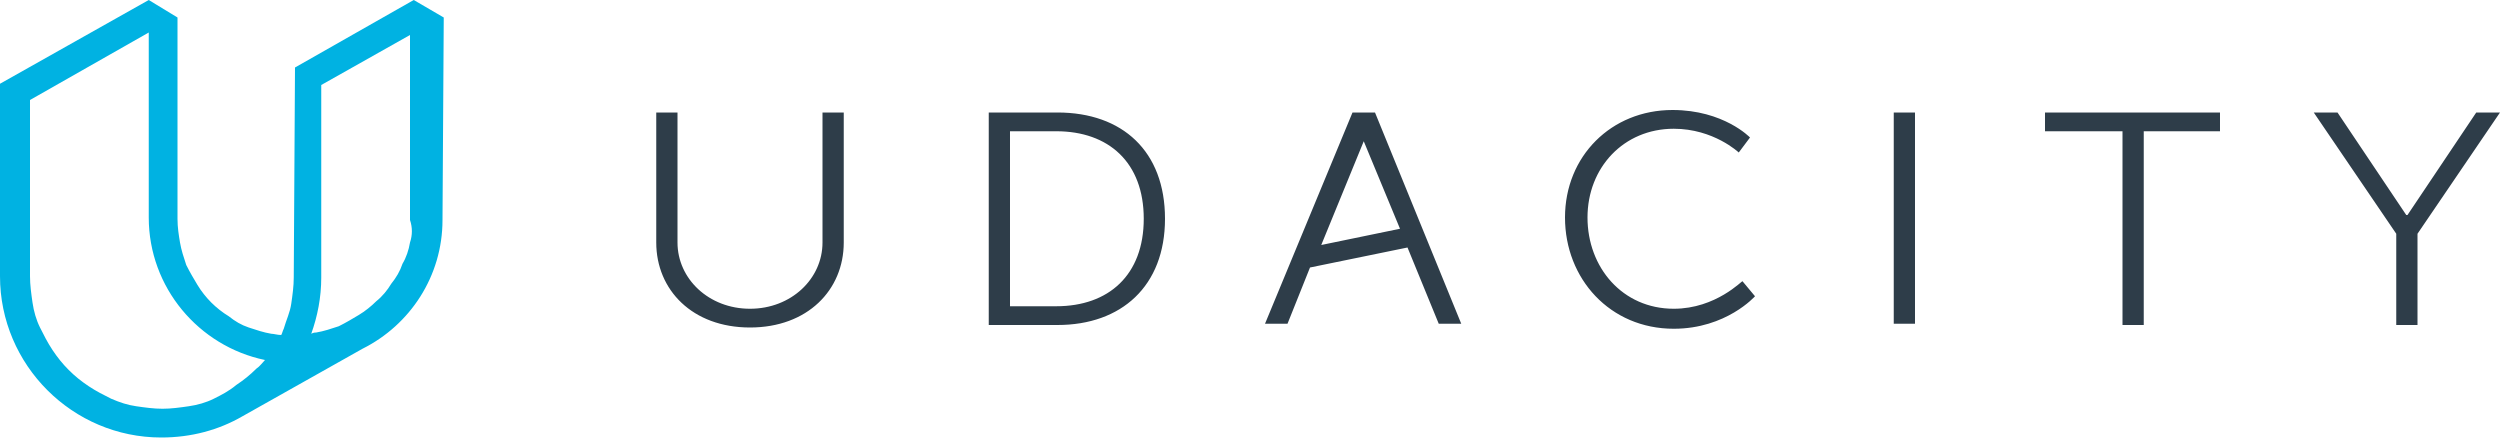 <svg xmlns="http://www.w3.org/2000/svg" viewBox="0 0 200 35" enable-background="new 0 0 200 35"><path fill="#00B2E2" d="M35.5 1.4L33.1 0l-9.5 5.4-.1 16.8c0 .7-.1 1.4-.2 2.1-.1.7-.4 1.3-.6 2-.1.2-.1.3-.2.5-.3 0-.6-.1-.8-.1-.6-.1-1.2-.3-1.8-.5-.6-.2-1.1-.5-1.6-.9-.5-.3-1-.7-1.4-1.1-.4-.4-.8-.9-1.1-1.4-.3-.5-.6-1-.9-1.6-.2-.6-.4-1.2-.5-1.8-.1-.6-.2-1.2-.2-1.9V1.4L11.9 0 0 6.7v15.4C0 29.2 5.8 35 12.9 35c2.4 0 4.6-.6 6.5-1.7l9.6-5.4c3.8-1.9 6.4-5.8 6.4-10.3l.1-16.2zM17.1 31.9c-.6.3-1.3.5-2 .6-.7.1-1.4.2-2.1.2-.7 0-1.4-.1-2.1-.2-.7-.1-1.3-.3-2-.6-.6-.3-1.2-.6-1.8-1-.6-.4-1.1-.8-1.6-1.3s-.9-1-1.3-1.6c-.4-.6-.7-1.2-1-1.8-.3-.6-.5-1.3-.6-2-.1-.7-.2-1.4-.2-2.1V8l9.5-5.4v14.8c0 5.6 4 10.3 9.3 11.4-.2.2-.4.5-.7.7-.5.5-1 .9-1.6 1.3-.6.5-1.2.8-1.8 1.1zm15.7-12.5c-.1.6-.3 1.2-.6 1.7-.2.6-.5 1.1-.9 1.6-.3.5-.7 1-1.2 1.4-.4.4-.9.8-1.4 1.1-.5.3-1 .6-1.6.9-.6.2-1.2.4-1.8.5-.1 0-.2 0-.4.1.5-1.4.8-2.9.8-4.5V6.8l7.1-4v14.8c.2.6.2 1.2 0 1.8z"/><g fill="#2E3D49"><path d="M65.8 19.4c0 2.9-2.5 5.3-5.8 5.3s-5.8-2.4-5.8-5.3V9h-1.7v10.4c0 3.8 2.9 6.8 7.5 6.8s7.5-3 7.5-6.8V9h-1.7v10.4zM84.6 9h-5.5v17h5.5c5.1 0 8.6-3.1 8.6-8.5S89.8 9 84.6 9zm-.1 15.5h-3.7v-14h3.7c4.2 0 7 2.5 7 7s-2.8 7-7 7zM133.9 24.7c-4.1 0-6.9-3.3-6.9-7.3s2.9-7.1 6.9-7.1c3.2 0 5.2 1.9 5.2 1.9l.9-1.2s-2.1-2.2-6.2-2.2c-4.9 0-8.6 3.7-8.6 8.6 0 4.9 3.6 8.9 8.7 8.9 4.2 0 6.5-2.6 6.5-2.6l-1-1.2c0-.1-2.1 2.2-5.5 2.2zM151.5 9h1.7v16.9h-1.7zM163.6 10.5h6.2V26h1.7V10.5h6.1V9h-14zM198.1 9l-5.5 8.2h-.1L187 9h-1.9l6.6 9.7V26h1.7v-7.3L200 9zM108.2 9l-7 16.9h1.8l1.8-4.5 7.8-1.6 2.5 6.1h1.8L110 9h-1.8zm.9 2.3l2.9 7-6.3 1.3 3.4-8.3z"/></g></svg>